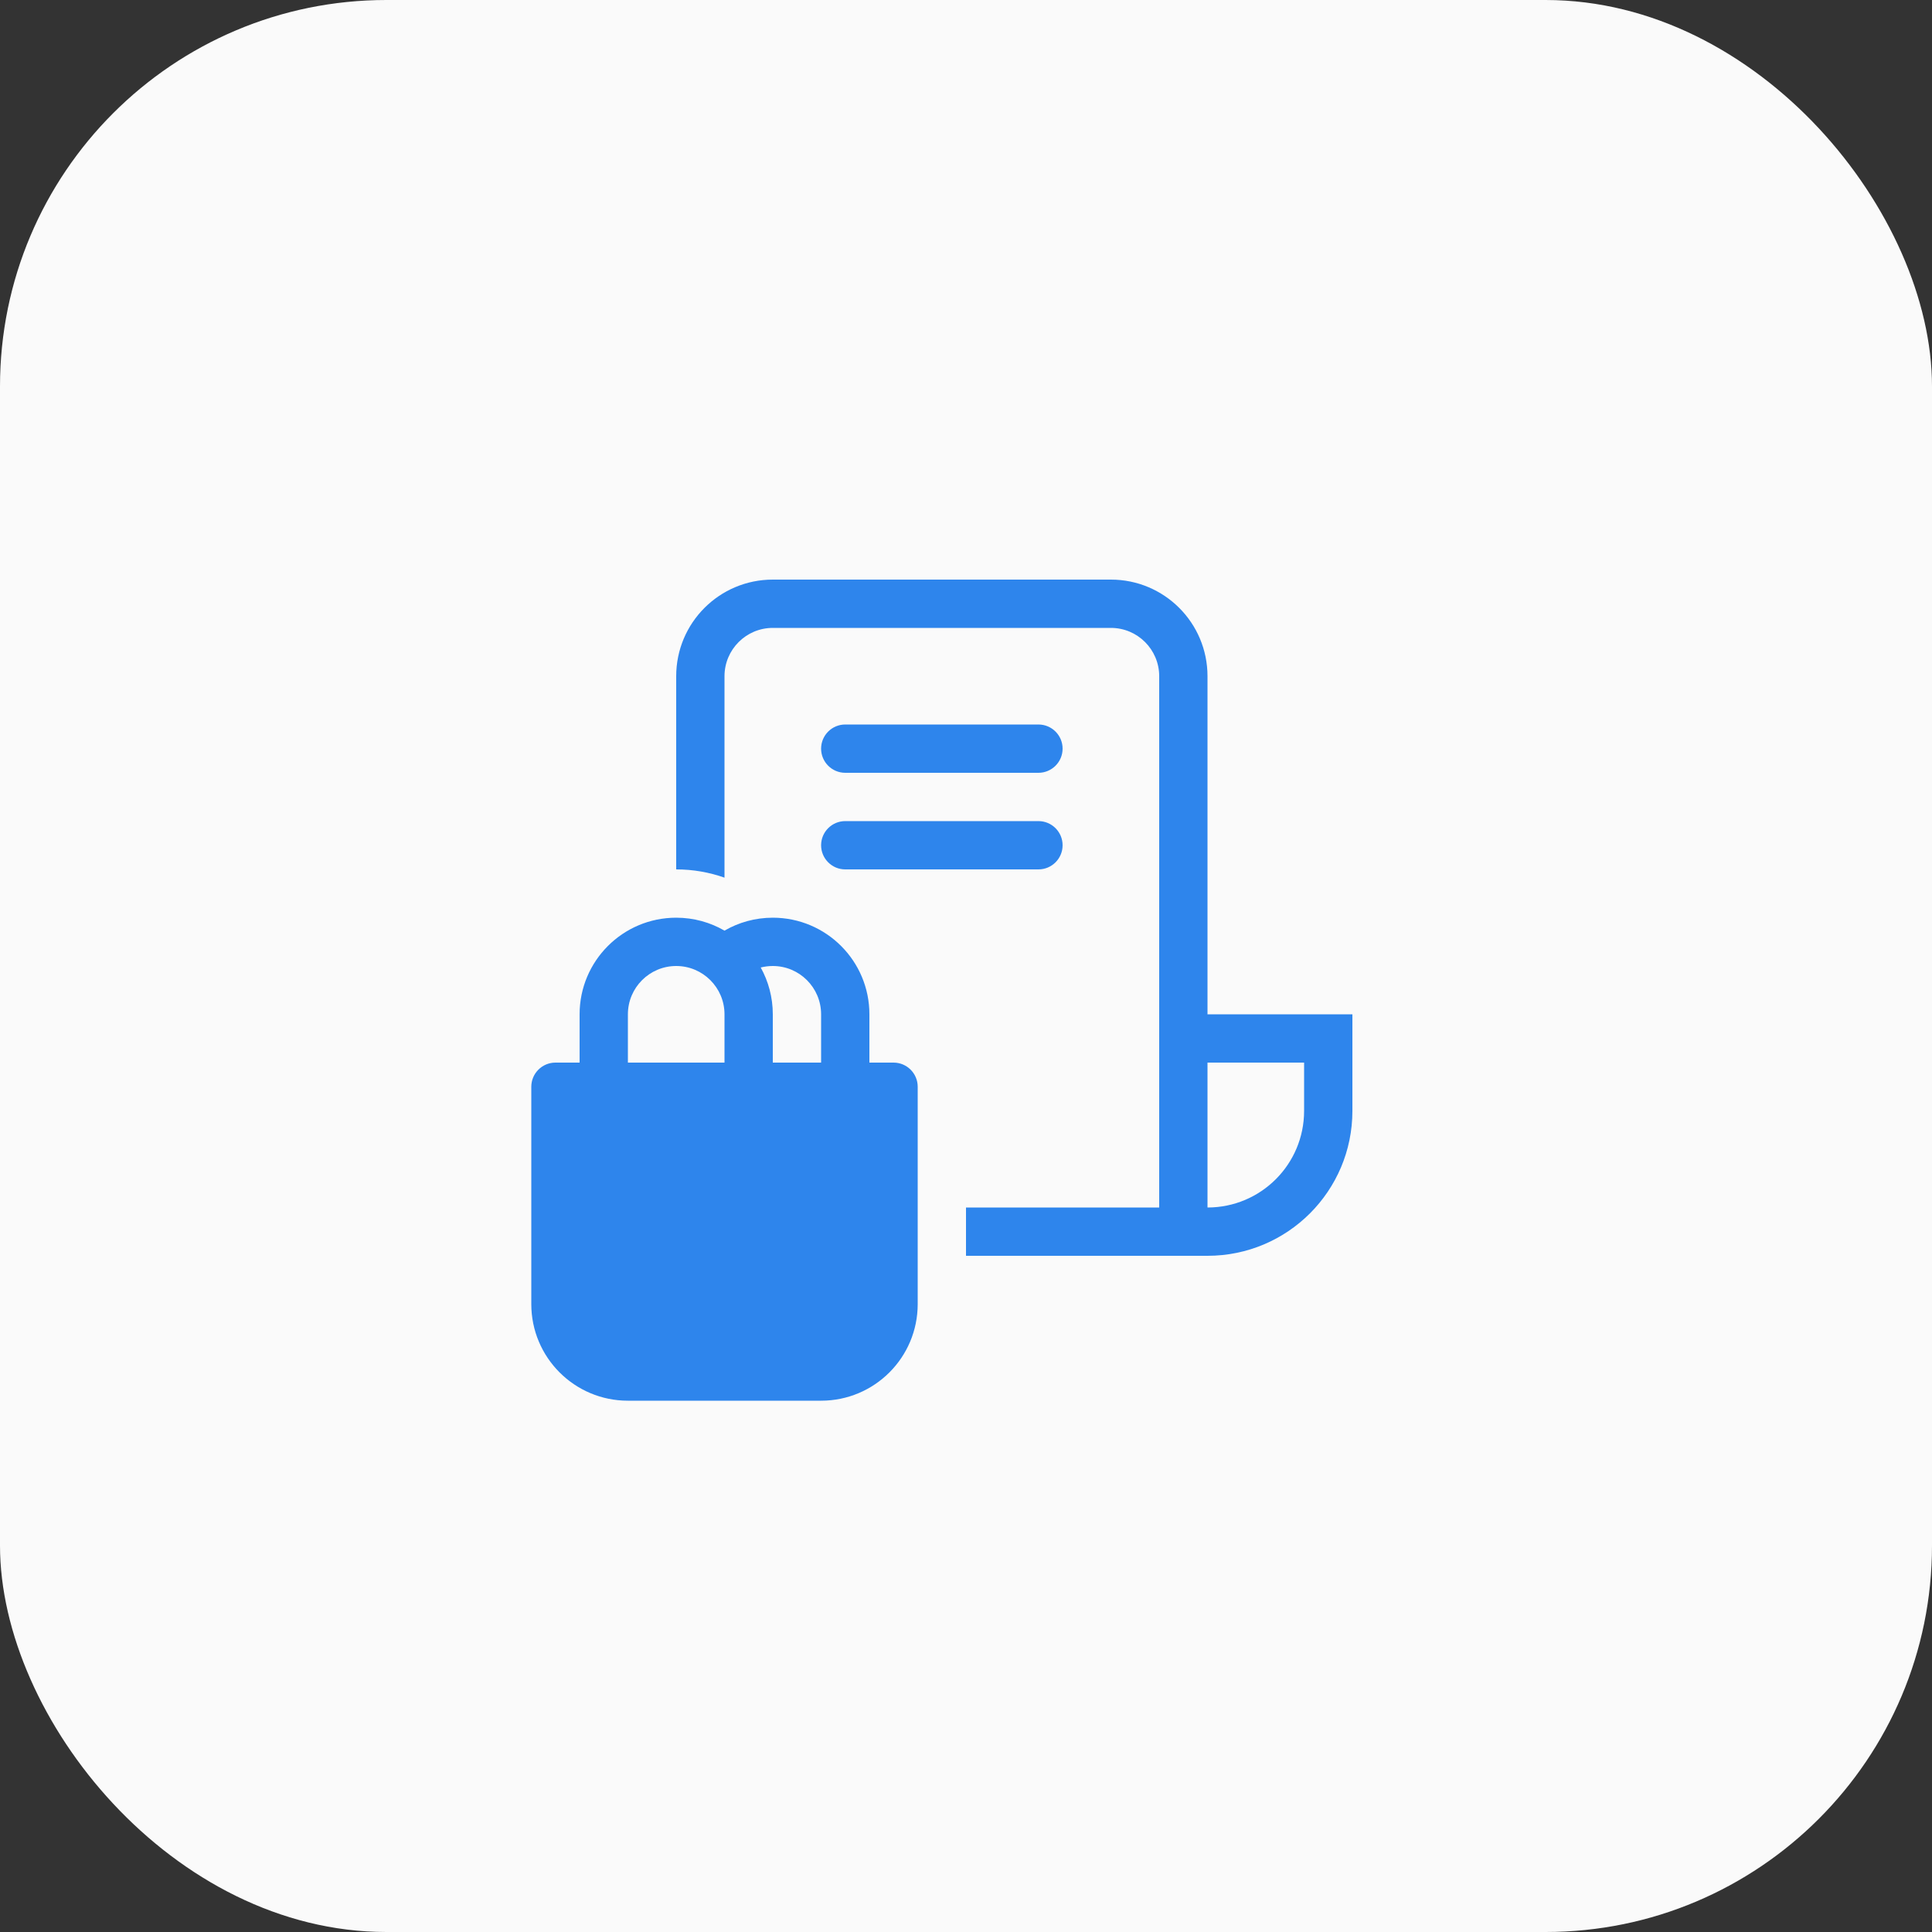 <svg width="40" height="40" viewBox="0 0 40 40" fill="none" xmlns="http://www.w3.org/2000/svg">
<rect x="0" y="0" width="40" height="40" fill="#333333" stroke="none"/>
<rect width="40" height="40" rx="8" fill="#FAFAFA"/>
<path d="M14 14C14 12.895 14.895 12 16 12H23C24.105 12 25 12.895 25 14V21H28V23C28 24.657 26.657 26 25 26H20V25H24V14C24 13.448 23.552 13 23 13H16C15.448 13 15 13.448 15 14L15 18.171C14.687 18.06 14.35 18 14 18V14ZM25 22V25C26.105 25 27 24.105 27 23V22H25ZM17 15.5C17 15.224 17.224 15 17.5 15H21.5C21.776 15 22 15.224 22 15.5C22 15.776 21.776 16 21.5 16H17.5C17.224 16 17 15.776 17 15.5ZM17.5 17C17.224 17 17 17.224 17 17.5C17 17.776 17.224 18 17.5 18H21.5C21.776 18 22 17.776 22 17.5C22 17.224 21.776 17 21.5 17H17.5ZM15 19.268C14.706 19.097 14.364 19 14 19C12.895 19 12 19.895 12 21V22H11.5C11.224 22 11 22.224 11 22.5V27C11 28.105 11.895 29 13 29H17C18.105 29 19 28.105 19 27V22.5C19 22.224 18.776 22 18.5 22H18V21C18 19.895 17.105 19 16 19C15.636 19 15.294 19.097 15 19.268ZM15 21V22H13V21C13 20.448 13.448 20 14 20C14.552 20 15 20.448 15 21ZM16 21C16 20.649 15.909 20.318 15.75 20.031C15.83 20.011 15.914 20 16 20C16.552 20 17 20.448 17 21V22H16V21Z" fill="#2E85EC"/>
</svg>
